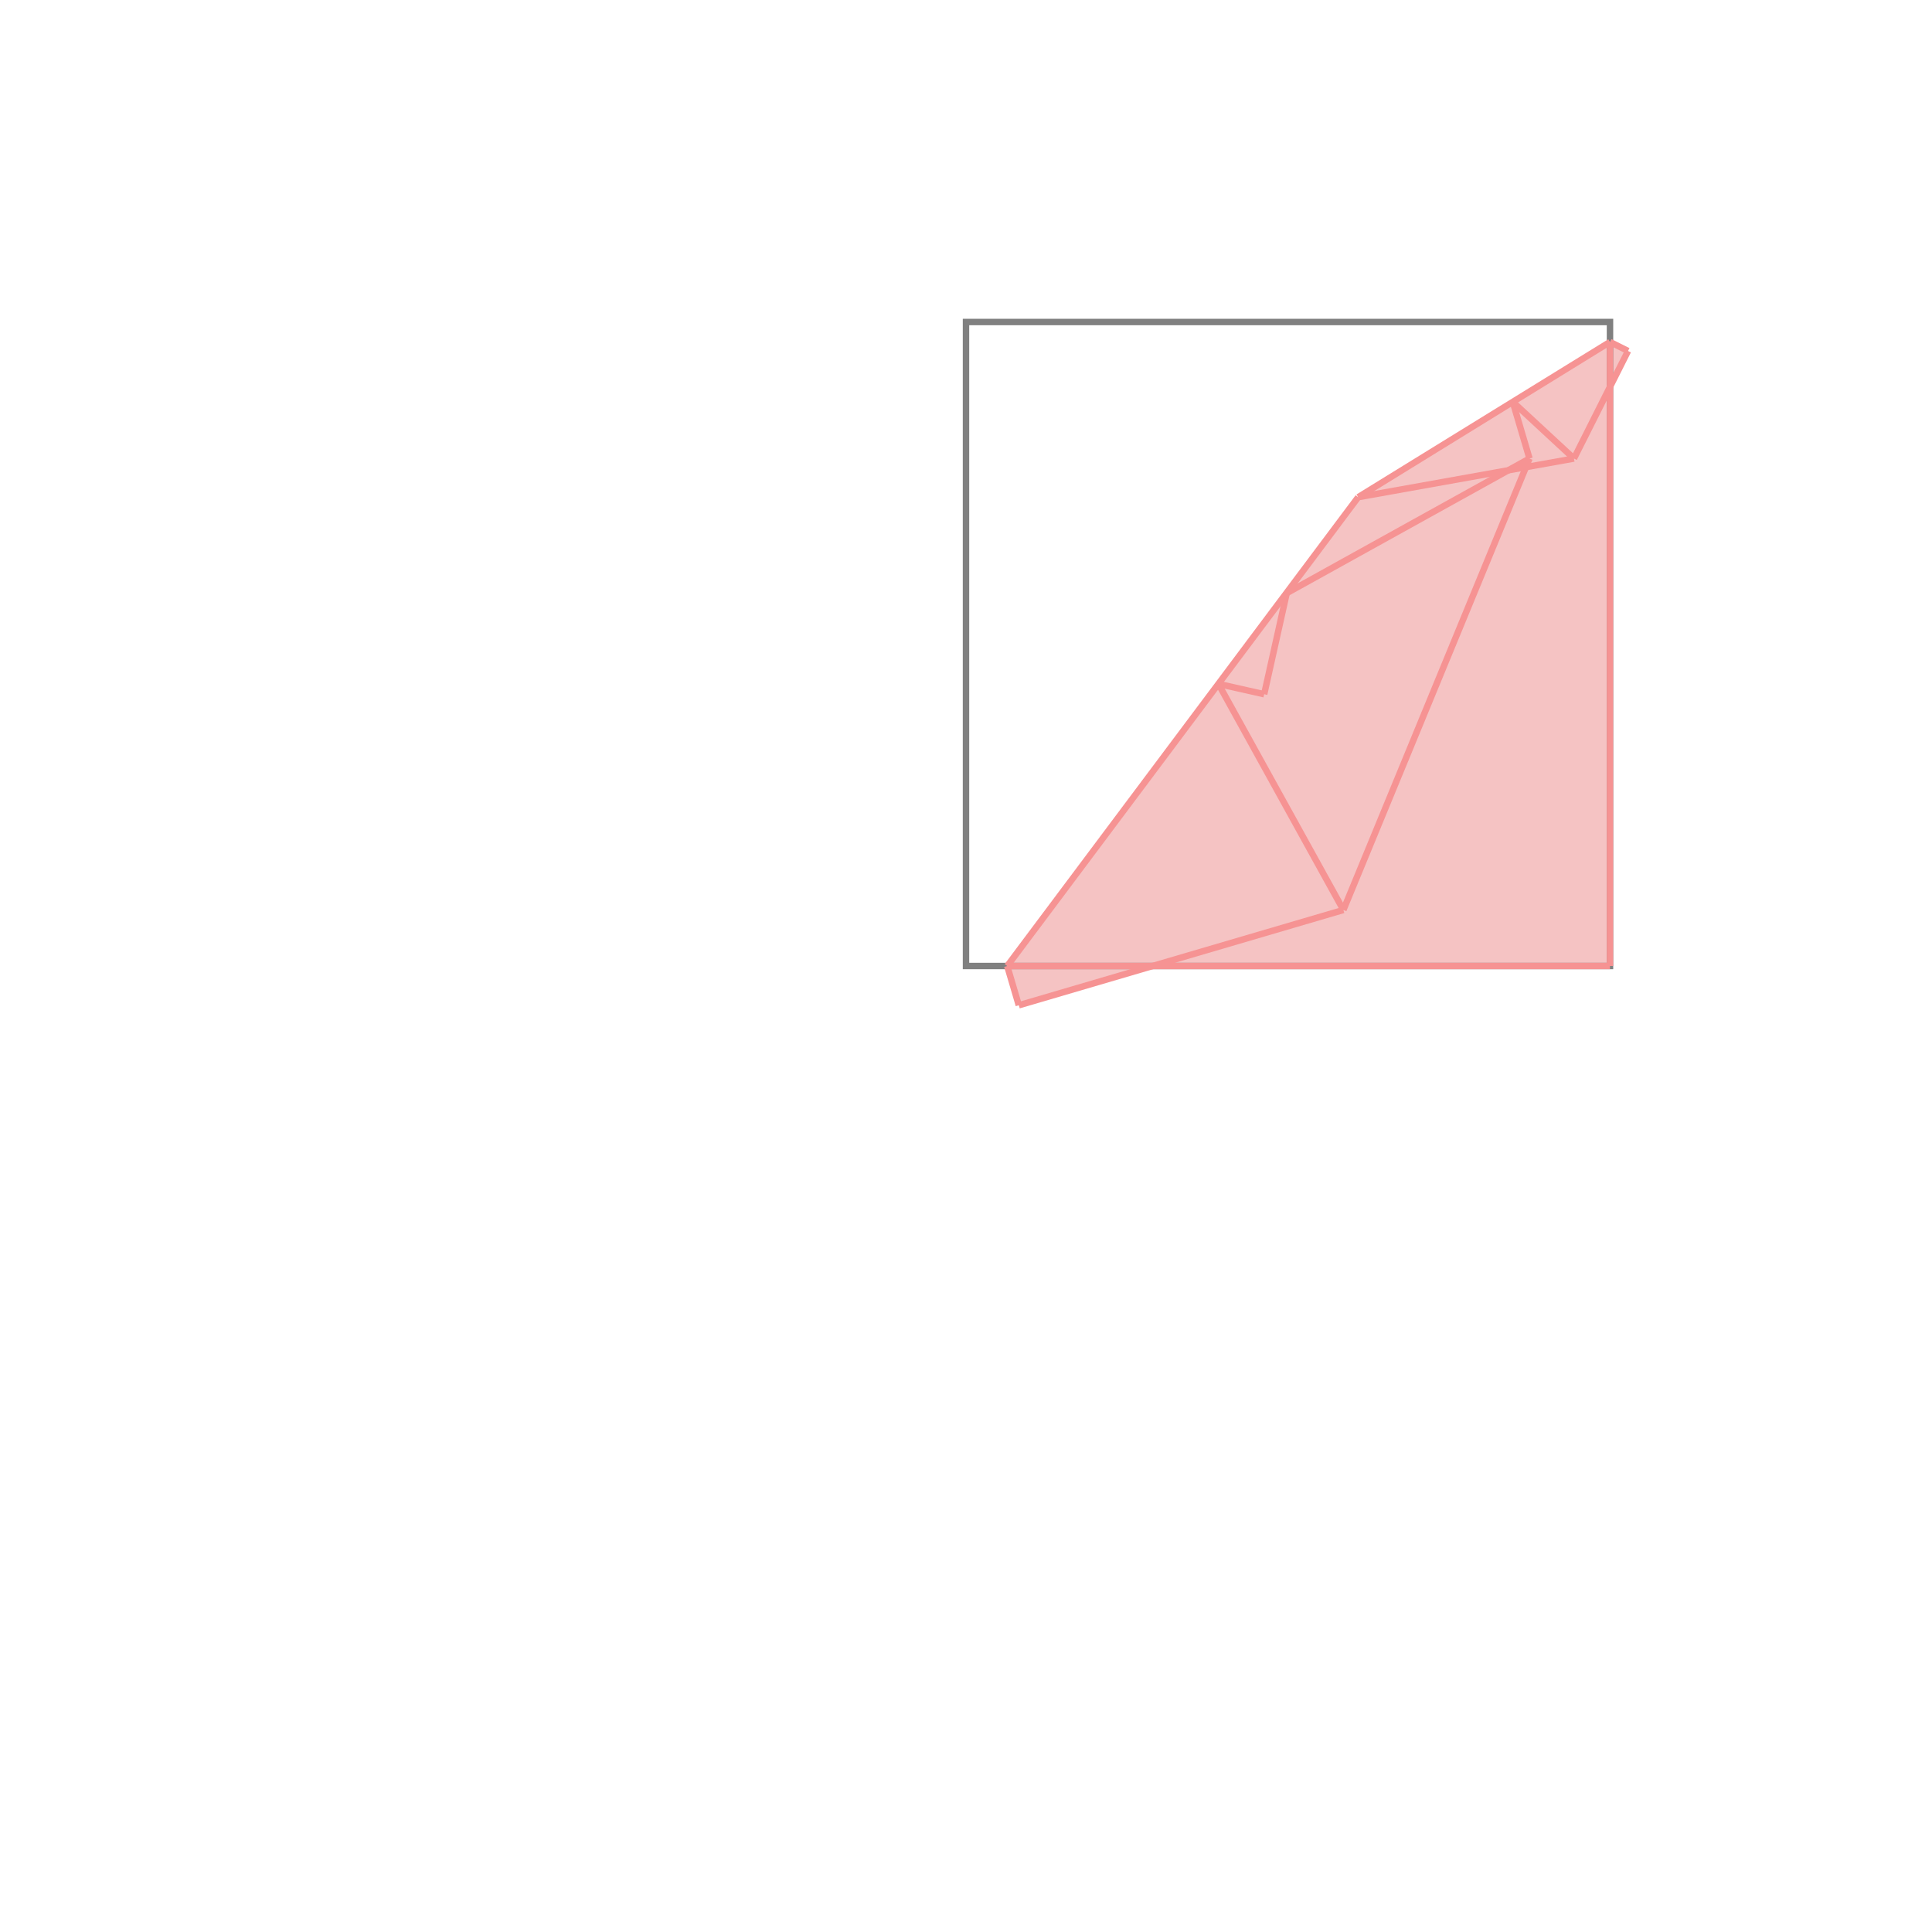 <svg xmlns="http://www.w3.org/2000/svg" viewBox="-1.5 -1.5 3 3">
<g transform="scale(1, -1)">
<path d="M0.082 -0.061 L0.291 0 L1 0 L1 0.9 L1.028 0.955 L1 0.969 L0.609 0.728 L0.064 0 z " fill="rgb(245,195,195)" />
<path d="M0 0 L1 0 L1 1 L0 1  z" fill="none" stroke="rgb(128,128,128)" stroke-width="0.01" />
<line x1="0.944" y1="0.788" x2="1.028" y2="0.955" style="stroke:rgb(246,147,147);stroke-width:0.01" />
<line x1="0.586" y1="0.087" x2="0.875" y2="0.788" style="stroke:rgb(246,147,147);stroke-width:0.01" />
<line x1="0.463" y1="0.422" x2="0.498" y2="0.579" style="stroke:rgb(246,147,147);stroke-width:0.01" />
<line x1="0.082" y1="-0.061" x2="0.586" y2="0.087" style="stroke:rgb(246,147,147);stroke-width:0.01" />
<line x1="0.064" y1="0" x2="0.609" y2="0.728" style="stroke:rgb(246,147,147);stroke-width:0.01" />
<line x1="0.064" y1="0" x2="1" y2="0" style="stroke:rgb(246,147,147);stroke-width:0.01" />
<line x1="1" y1="0" x2="1" y2="0.969" style="stroke:rgb(246,147,147);stroke-width:0.01" />
<line x1="0.082" y1="-0.061" x2="0.064" y2="0" style="stroke:rgb(246,147,147);stroke-width:0.01" />
<line x1="0.498" y1="0.579" x2="0.875" y2="0.788" style="stroke:rgb(246,147,147);stroke-width:0.01" />
<line x1="0.609" y1="0.728" x2="1" y2="0.969" style="stroke:rgb(246,147,147);stroke-width:0.01" />
<line x1="0.586" y1="0.087" x2="0.392" y2="0.438" style="stroke:rgb(246,147,147);stroke-width:0.01" />
<line x1="0.875" y1="0.788" x2="0.849" y2="0.876" style="stroke:rgb(246,147,147);stroke-width:0.01" />
<line x1="0.463" y1="0.422" x2="0.392" y2="0.438" style="stroke:rgb(246,147,147);stroke-width:0.01" />
<line x1="0.609" y1="0.728" x2="0.944" y2="0.788" style="stroke:rgb(246,147,147);stroke-width:0.01" />
<line x1="0.944" y1="0.788" x2="0.849" y2="0.876" style="stroke:rgb(246,147,147);stroke-width:0.01" />
<line x1="1.028" y1="0.955" x2="1" y2="0.969" style="stroke:rgb(246,147,147);stroke-width:0.01" />
</g>
</svg>
